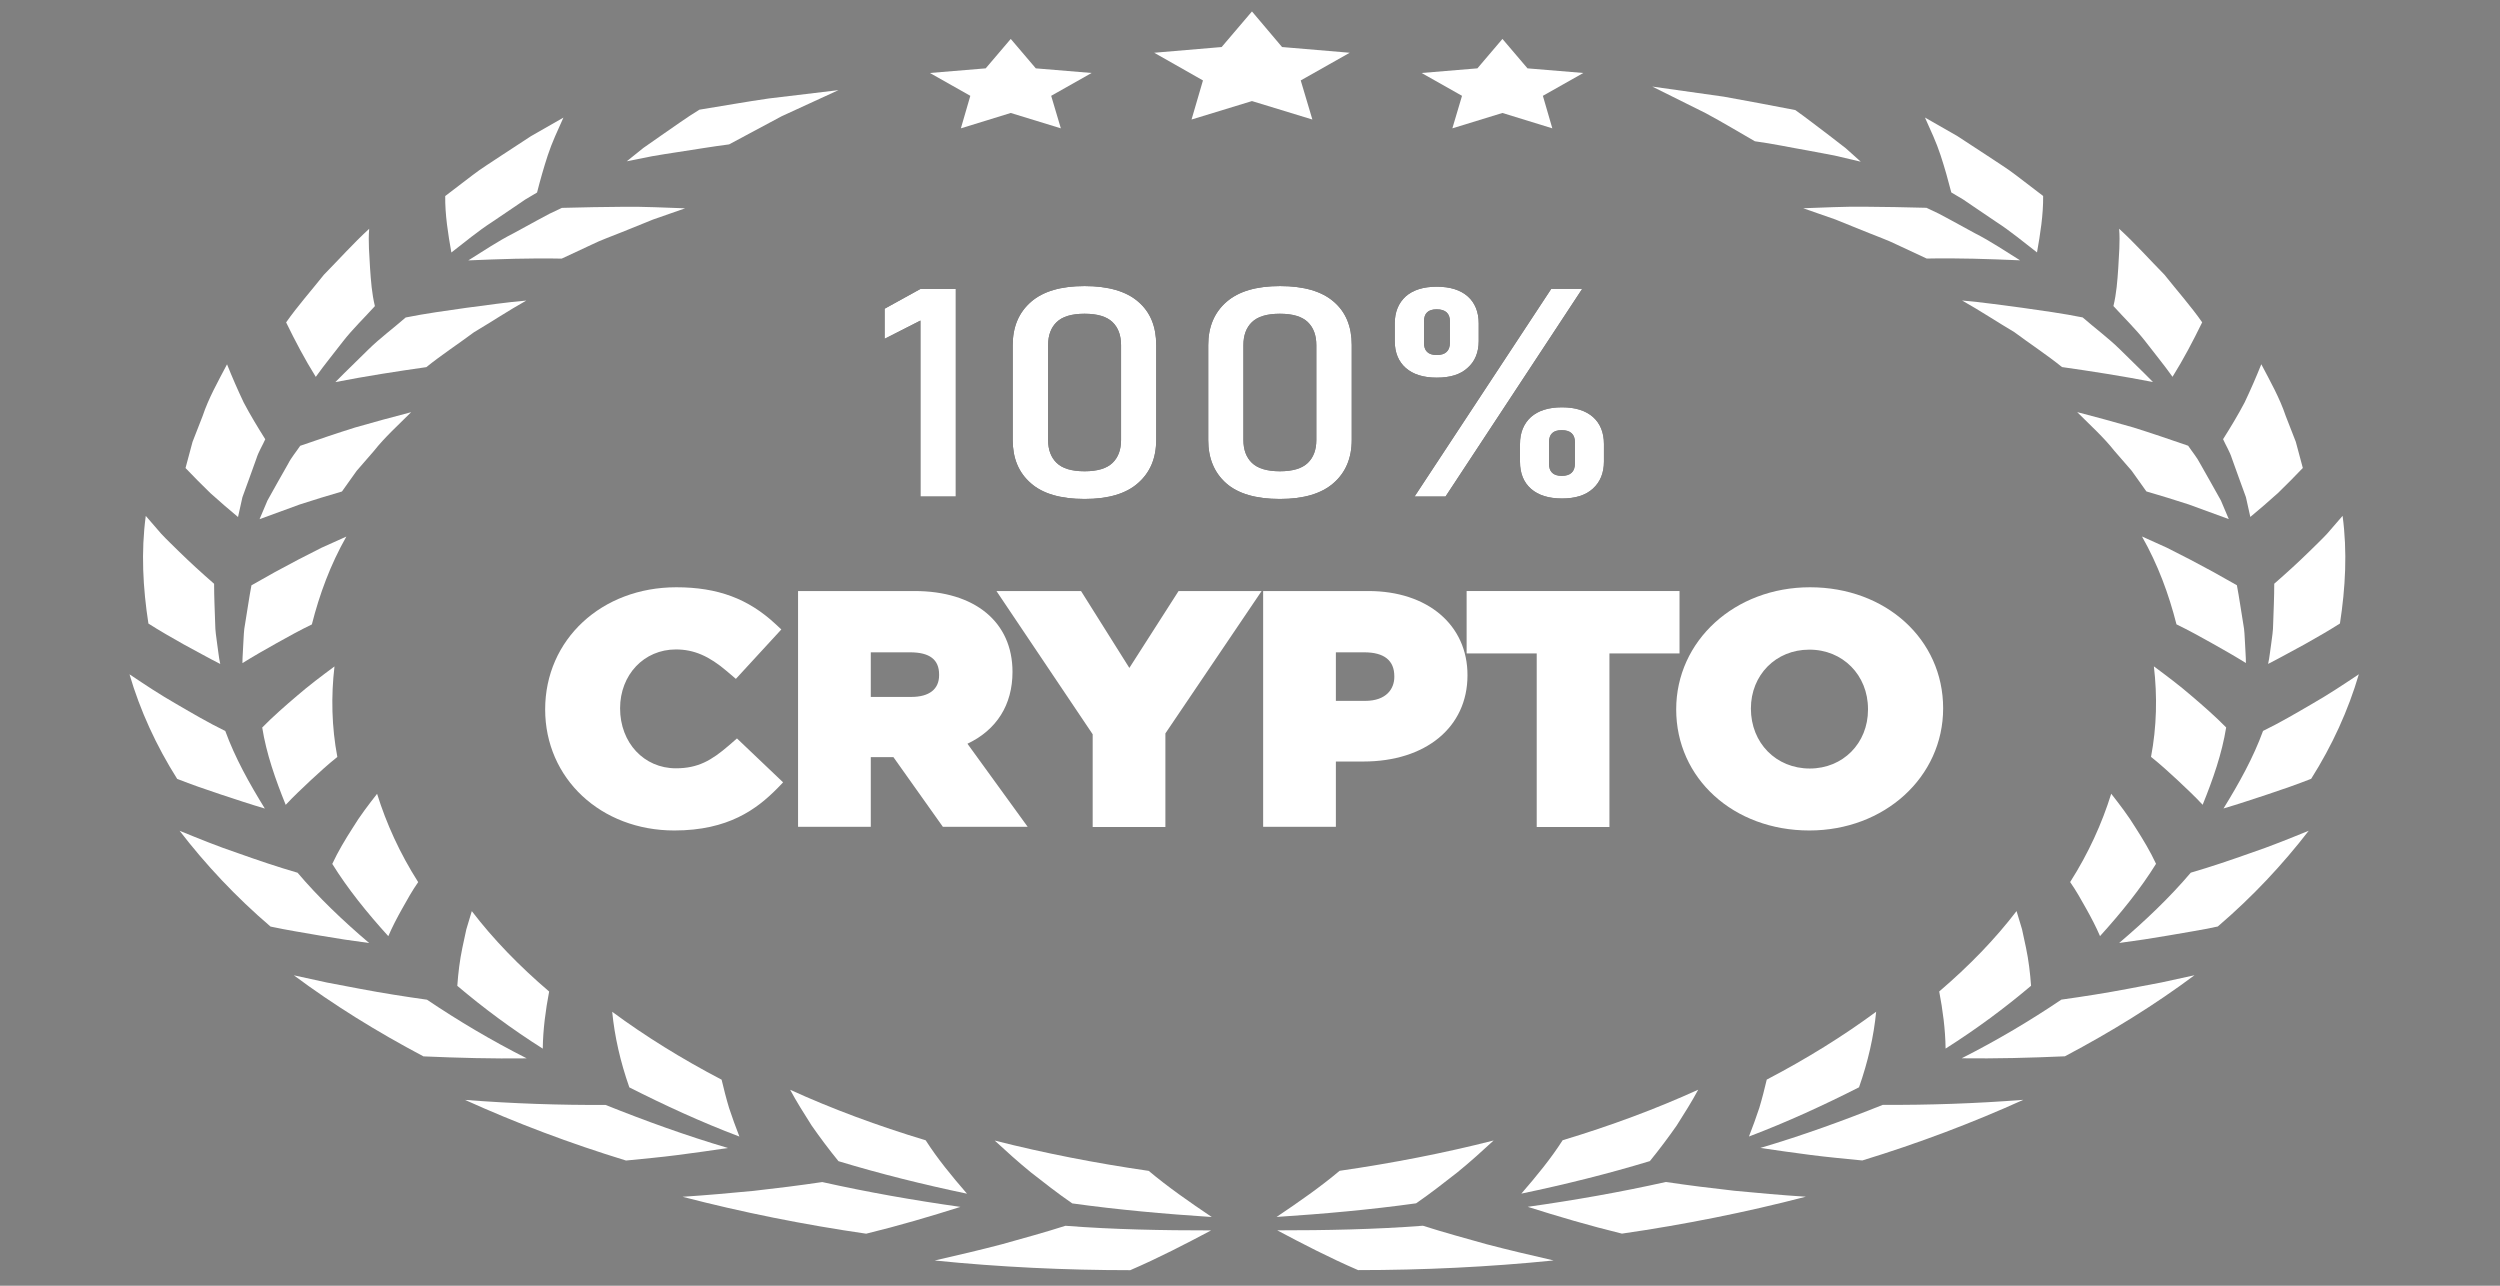 <svg width="140" height="72" viewBox="0 0 140 72" fill="none" xmlns="http://www.w3.org/2000/svg">
<rect x="0" y="0" width="140" height="72" fill="#808080" stroke="none"/>
<path d="M53.525 16.18V27.806H51.544V17.951L49.539 18.973V17.287L51.544 16.18H53.525Z" fill="black"/>
<path d="M60.736 27.942C59.395 27.942 58.386 27.646 57.722 27.056C57.045 26.465 56.713 25.666 56.713 24.644V19.329C56.713 18.296 57.057 17.496 57.734 16.905C58.411 16.315 59.407 16.02 60.736 16.02C62.065 16.02 63.074 16.315 63.738 16.893C64.415 17.471 64.747 18.283 64.747 19.317V24.632C64.747 25.666 64.403 26.465 63.726 27.056C63.062 27.646 62.065 27.942 60.736 27.942ZM60.736 26.391C61.462 26.391 61.979 26.231 62.299 25.924C62.619 25.616 62.779 25.186 62.779 24.644V19.329C62.779 18.776 62.619 18.345 62.299 18.037C61.979 17.73 61.462 17.57 60.736 17.57C60.01 17.57 59.493 17.73 59.174 18.037C58.854 18.345 58.694 18.776 58.694 19.329V24.644C58.694 25.186 58.854 25.616 59.174 25.924C59.493 26.231 60.01 26.391 60.736 26.391Z" fill="black"/>
<path d="M71.673 27.942C70.332 27.942 69.323 27.646 68.659 27.056C67.994 26.465 67.662 25.653 67.662 24.644V19.329C67.662 18.296 68.007 17.496 68.683 16.905C69.36 16.315 70.357 16.02 71.685 16.02C73.014 16.02 74.023 16.315 74.687 16.893C75.364 17.471 75.696 18.283 75.696 19.317V24.632C75.696 25.666 75.352 26.465 74.675 27.056C73.998 27.646 73.002 27.942 71.673 27.942ZM71.673 26.391C72.399 26.391 72.916 26.231 73.236 25.924C73.555 25.616 73.715 25.186 73.715 24.644V19.329C73.715 18.776 73.555 18.345 73.236 18.037C72.916 17.73 72.399 17.57 71.673 17.57C70.947 17.57 70.43 17.73 70.111 18.037C69.791 18.345 69.631 18.776 69.631 19.329V24.644C69.631 25.186 69.791 25.616 70.111 25.924C70.43 26.231 70.959 26.391 71.673 26.391Z" fill="black"/>
<path d="M80.457 21.148C79.707 21.148 79.129 20.964 78.723 20.607C78.317 20.25 78.107 19.746 78.107 19.106V18.109C78.107 17.47 78.317 16.965 78.723 16.596C79.129 16.239 79.707 16.055 80.457 16.055C81.208 16.055 81.786 16.239 82.192 16.596C82.598 16.953 82.807 17.47 82.807 18.109V19.094C82.807 19.733 82.598 20.238 82.192 20.595C81.786 20.976 81.208 21.148 80.457 21.148ZM79.215 27.805L86.868 16.178H88.602L80.95 27.805H79.215ZM80.457 19.881C80.95 19.881 81.196 19.647 81.196 19.18V17.999C81.196 17.556 80.95 17.322 80.457 17.322C79.978 17.322 79.744 17.543 79.744 17.999V19.168C79.731 19.647 79.978 19.881 80.457 19.881ZM87.47 27.915C86.72 27.915 86.142 27.731 85.736 27.374C85.33 27.017 85.12 26.513 85.12 25.861V24.864C85.12 24.224 85.33 23.72 85.736 23.351C86.142 22.994 86.72 22.809 87.47 22.809C88.221 22.809 88.799 22.994 89.205 23.351C89.611 23.707 89.82 24.224 89.82 24.864V25.848C89.82 26.488 89.611 26.992 89.205 27.362C88.787 27.743 88.209 27.915 87.47 27.915ZM87.458 26.648C87.95 26.648 88.196 26.414 88.196 25.947V24.766C88.196 24.323 87.95 24.089 87.458 24.089C86.978 24.089 86.745 24.31 86.745 24.766V25.934C86.732 26.414 86.978 26.648 87.458 26.648Z" fill="black"/>
<path d="M53.525 16.18V27.806H51.544V17.951L49.539 18.973V17.287L51.544 16.18H53.525Z" fill="white"/>
<path d="M60.736 27.942C59.395 27.942 58.386 27.646 57.722 27.056C57.045 26.465 56.713 25.666 56.713 24.644V19.329C56.713 18.296 57.057 17.496 57.734 16.905C58.411 16.315 59.407 16.02 60.736 16.02C62.065 16.02 63.074 16.315 63.738 16.893C64.415 17.471 64.747 18.283 64.747 19.317V24.632C64.747 25.666 64.403 26.465 63.726 27.056C63.062 27.646 62.065 27.942 60.736 27.942ZM60.736 26.391C61.462 26.391 61.979 26.231 62.299 25.924C62.619 25.616 62.779 25.186 62.779 24.644V19.329C62.779 18.776 62.619 18.345 62.299 18.037C61.979 17.73 61.462 17.57 60.736 17.57C60.01 17.57 59.493 17.73 59.174 18.037C58.854 18.345 58.694 18.776 58.694 19.329V24.644C58.694 25.186 58.854 25.616 59.174 25.924C59.493 26.231 60.01 26.391 60.736 26.391Z" fill="white"/>
<path d="M71.673 27.942C70.332 27.942 69.323 27.646 68.659 27.056C67.994 26.465 67.662 25.653 67.662 24.644V19.329C67.662 18.296 68.007 17.496 68.683 16.905C69.36 16.315 70.357 16.02 71.685 16.02C73.014 16.02 74.023 16.315 74.687 16.893C75.364 17.471 75.696 18.283 75.696 19.317V24.632C75.696 25.666 75.352 26.465 74.675 27.056C73.998 27.646 73.002 27.942 71.673 27.942ZM71.673 26.391C72.399 26.391 72.916 26.231 73.236 25.924C73.555 25.616 73.715 25.186 73.715 24.644V19.329C73.715 18.776 73.555 18.345 73.236 18.037C72.916 17.73 72.399 17.57 71.673 17.57C70.947 17.57 70.43 17.73 70.111 18.037C69.791 18.345 69.631 18.776 69.631 19.329V24.644C69.631 25.186 69.791 25.616 70.111 25.924C70.43 26.231 70.959 26.391 71.673 26.391Z" fill="white"/>
<path d="M80.457 21.148C79.707 21.148 79.129 20.964 78.723 20.607C78.317 20.25 78.107 19.746 78.107 19.106V18.109C78.107 17.47 78.317 16.965 78.723 16.596C79.129 16.239 79.707 16.055 80.457 16.055C81.208 16.055 81.786 16.239 82.192 16.596C82.598 16.953 82.807 17.47 82.807 18.109V19.094C82.807 19.733 82.598 20.238 82.192 20.595C81.786 20.976 81.208 21.148 80.457 21.148ZM79.215 27.805L86.868 16.178H88.602L80.95 27.805H79.215ZM80.457 19.881C80.95 19.881 81.196 19.647 81.196 19.18V17.999C81.196 17.556 80.95 17.322 80.457 17.322C79.978 17.322 79.744 17.543 79.744 17.999V19.168C79.731 19.647 79.978 19.881 80.457 19.881ZM87.47 27.915C86.72 27.915 86.142 27.731 85.736 27.374C85.33 27.017 85.12 26.513 85.12 25.861V24.864C85.12 24.224 85.33 23.72 85.736 23.351C86.142 22.994 86.72 22.809 87.47 22.809C88.221 22.809 88.799 22.994 89.205 23.351C89.611 23.707 89.82 24.224 89.82 24.864V25.848C89.82 26.488 89.611 26.992 89.205 27.362C88.787 27.743 88.209 27.915 87.47 27.915ZM87.458 26.648C87.95 26.648 88.196 26.414 88.196 25.947V24.766C88.196 24.323 87.95 24.089 87.458 24.089C86.978 24.089 86.745 24.31 86.745 24.766V25.934C86.732 26.414 86.978 26.648 87.458 26.648Z" fill="white"/>
<path d="M70.11 0.641L71.795 2.634L75.585 2.954L72.841 4.504L73.493 6.694L70.11 5.66L66.726 6.694L67.366 4.504L64.635 2.954L68.412 2.634L70.11 0.641Z" fill="white"/>
<path d="M56.602 2.18L58.005 3.828L61.13 4.087L58.866 5.366L59.407 7.187L56.602 6.326L53.809 7.187L54.338 5.366L52.074 4.087L55.199 3.828L56.602 2.18Z" fill="white"/>
<path d="M84.137 2.18L85.54 3.828L88.665 4.087L86.401 5.366L86.93 7.187L84.137 6.326L81.332 7.187L81.873 5.366L79.609 4.087L82.734 3.828L84.137 2.18Z" fill="white"/>
<path d="M55.703 63.871C56.343 64.462 57.007 65.064 57.733 65.655C58.459 66.221 59.222 66.824 60.046 67.39C62.605 67.747 65.226 67.981 67.859 68.153C66.579 67.291 65.398 66.467 64.328 65.569C61.35 65.138 58.459 64.572 55.703 63.871Z" fill="white"/>
<path d="M44.248 61.027C44.605 61.692 45.023 62.356 45.454 63.033C45.909 63.685 46.413 64.362 46.955 65.026C49.268 65.727 51.679 66.33 54.152 66.847C53.279 65.838 52.491 64.878 51.839 63.857C49.145 63.045 46.598 62.098 44.248 61.027Z" fill="white"/>
<path d="M34.283 56.66C34.419 58.05 34.738 59.453 35.243 60.893C37.187 61.877 39.229 62.824 41.407 63.648C41.198 63.107 41.001 62.578 40.829 62.049C40.669 61.52 40.533 60.979 40.41 60.462C38.171 59.293 36.116 58.014 34.283 56.66Z" fill="white"/>
<path d="M26.421 51.023L26.114 52.045L25.892 53.078C25.745 53.779 25.659 54.493 25.609 55.207C27.061 56.437 28.648 57.618 30.395 58.725C30.408 57.643 30.555 56.56 30.752 55.526C29.067 54.087 27.615 52.586 26.421 51.023Z" fill="white"/>
<path d="M21.117 44.453C20.637 45.068 20.145 45.708 19.752 46.36C19.333 47.012 18.927 47.689 18.607 48.378C19.469 49.768 20.551 51.109 21.745 52.426C21.966 51.909 22.237 51.392 22.52 50.888C22.803 50.383 23.074 49.891 23.418 49.399C22.385 47.775 21.634 46.114 21.117 44.453Z" fill="white"/>
<path d="M18.731 37.32C18.018 37.849 17.28 38.403 16.628 38.969C15.963 39.535 15.274 40.138 14.684 40.741C14.917 42.205 15.422 43.644 16 45.072C16.431 44.604 16.923 44.149 17.403 43.694C17.883 43.251 18.35 42.82 18.891 42.389C18.572 40.704 18.535 38.994 18.731 37.32Z" fill="white"/>
<path d="M19.396 30.047L18.005 30.674C17.562 30.896 17.132 31.117 16.701 31.339C15.828 31.794 14.954 32.274 14.081 32.778C13.945 33.492 13.847 34.218 13.724 34.944C13.65 35.3 13.65 35.67 13.625 36.039C13.613 36.408 13.576 36.765 13.576 37.134C14.191 36.752 14.856 36.371 15.495 36.014C16.135 35.657 16.775 35.3 17.464 34.968C17.895 33.27 18.498 31.634 19.396 30.047Z" fill="white"/>
<path d="M23.025 23.082C21.991 23.353 20.933 23.636 19.875 23.943C18.854 24.263 17.845 24.608 16.811 24.965C16.59 25.297 16.307 25.629 16.135 25.973L15.556 26.994L14.978 28.028L14.535 29.074C15.298 28.791 16.049 28.52 16.787 28.25C17.574 27.991 18.361 27.757 19.149 27.524L19.973 26.367L20.945 25.247C21.536 24.497 22.311 23.796 23.025 23.082Z" fill="white"/>
<path d="M29.473 16.832C28.329 16.93 27.258 17.09 26.114 17.238C24.994 17.398 23.813 17.558 22.718 17.779C22.042 18.37 21.279 18.936 20.651 19.551C20.036 20.166 19.384 20.781 18.781 21.397C20.491 21.064 22.226 20.794 23.875 20.56C24.712 19.883 25.671 19.256 26.545 18.604C27.541 18.013 28.464 17.398 29.473 16.832Z" fill="white"/>
<path d="M38.368 11.666C37.261 11.629 36.092 11.567 34.948 11.58C33.816 11.592 32.659 11.604 31.466 11.641L30.765 11.973L30.1 12.33L28.771 13.056C27.849 13.524 27.061 14.065 26.225 14.582C28.009 14.508 29.694 14.446 31.454 14.483L33.115 13.708C33.656 13.438 34.271 13.228 34.837 12.995L36.572 12.293L38.368 11.666Z" fill="white"/>
<path d="M46.956 5.047L43.056 5.514C41.764 5.699 40.485 5.933 39.168 6.142C38.418 6.597 37.741 7.102 37.052 7.569L36.031 8.283L35.096 9.033L36.511 8.75C36.99 8.664 37.483 8.59 37.962 8.516C38.934 8.369 39.87 8.209 40.829 8.086L43.77 6.511L46.956 5.047Z" fill="white"/>
<path d="M52.344 70.588C53.636 70.293 54.891 69.998 56.109 69.678C57.339 69.334 58.508 69.014 59.664 68.644C62.371 68.854 65.103 68.903 67.822 68.903C66.407 69.653 64.893 70.441 63.294 71.13C59.664 71.13 55.986 70.958 52.344 70.588Z" fill="white"/>
<path d="M38.221 67.02C39.574 66.933 40.915 66.811 42.207 66.688C43.523 66.54 44.803 66.38 46.046 66.195C48.58 66.761 51.164 67.216 53.785 67.586C52.111 68.115 50.327 68.644 48.506 69.087C45.025 68.582 41.58 67.893 38.221 67.02Z" fill="white"/>
<path d="M26.039 61.594C28.709 61.803 31.354 61.889 33.913 61.877C36.128 62.763 38.392 63.587 40.766 64.288C39.844 64.424 38.908 64.559 37.949 64.682C37.002 64.805 36.042 64.891 35.057 64.99C31.92 64.03 28.893 62.886 26.039 61.594Z" fill="white"/>
<path d="M16.455 54.617L18.313 55.023L20.195 55.38C21.426 55.614 22.681 55.811 23.911 55.983C25.646 57.152 27.504 58.259 29.497 59.268C27.59 59.292 25.683 59.243 23.714 59.157C21.106 57.779 18.67 56.266 16.455 54.617Z" fill="white"/>
<path d="M10.057 46.523C11.139 46.966 12.197 47.397 13.329 47.778C14.437 48.172 15.519 48.541 16.664 48.873C17.832 50.251 19.198 51.556 20.674 52.81C19.739 52.688 18.841 52.552 17.919 52.392C17.008 52.232 16.061 52.085 15.15 51.888C13.194 50.215 11.508 48.406 10.057 46.523Z" fill="white"/>
<path d="M7.252 37.762C8.113 38.34 8.95 38.894 9.873 39.423C10.783 39.952 11.657 40.468 12.616 40.936C13.158 42.425 13.957 43.864 14.831 45.279C13.994 45.033 13.194 44.762 12.37 44.492C11.546 44.221 10.709 43.926 9.922 43.618C8.741 41.748 7.843 39.779 7.252 37.762Z" fill="white"/>
<path d="M8.163 28.891L9.025 29.887C9.332 30.219 9.677 30.539 9.997 30.859C10.649 31.499 11.313 32.102 11.99 32.692C11.99 33.443 12.027 34.193 12.051 34.944C12.051 35.313 12.113 35.694 12.162 36.064C12.223 36.433 12.248 36.814 12.334 37.183C11.633 36.826 10.981 36.457 10.292 36.088C9.615 35.707 8.926 35.313 8.311 34.919C8.003 32.926 7.893 30.908 8.163 28.891Z" fill="white"/>
<path d="M12.714 20.402C13.009 21.141 13.317 21.842 13.649 22.543C14.018 23.244 14.437 23.933 14.855 24.598C14.695 24.955 14.473 25.311 14.363 25.668L13.969 26.763L13.575 27.846L13.329 28.953C12.812 28.523 12.283 28.067 11.779 27.612C11.311 27.157 10.844 26.689 10.389 26.21L10.782 24.745L11.348 23.294C11.681 22.297 12.21 21.362 12.714 20.402Z" fill="white"/>
<path d="M20.674 12.812C20.613 13.538 20.686 14.301 20.723 15.015C20.773 15.741 20.822 16.43 20.994 17.143C20.404 17.795 19.751 18.423 19.222 19.1C18.706 19.776 18.164 20.428 17.684 21.105C17.069 20.121 16.54 19.112 16.023 18.054C16.651 17.156 17.426 16.282 18.14 15.384C18.976 14.535 19.764 13.649 20.674 12.812Z" fill="white"/>
<path d="M31.552 6.586C31.232 7.3 30.912 7.976 30.678 8.69C30.444 9.403 30.247 10.105 30.075 10.781L29.411 11.175L28.796 11.594L27.578 12.418C26.741 12.959 26.027 13.562 25.277 14.14C25.092 13.107 24.92 12.024 24.932 10.978L26.446 9.822C26.95 9.428 27.528 9.084 28.07 8.714L29.743 7.619L31.552 6.586Z" fill="white"/>
<path d="M87.003 70.585C85.711 70.289 84.456 69.994 83.238 69.674C82.008 69.33 80.839 69.01 79.683 68.641C76.976 68.85 74.245 68.899 71.525 68.899C72.94 69.65 74.454 70.437 76.053 71.126C79.683 71.126 83.361 70.954 87.003 70.585Z" fill="white"/>
<path d="M101.127 67.016C99.774 66.93 98.42 66.807 97.128 66.683C95.812 66.536 94.532 66.376 93.29 66.191C90.755 66.757 88.171 67.213 85.551 67.582C87.224 68.111 89.008 68.64 90.829 69.083C94.323 68.578 97.768 67.889 101.127 67.016Z" fill="white"/>
<path d="M113.307 61.59C110.637 61.799 107.992 61.885 105.433 61.873C103.218 62.759 100.955 63.583 98.58 64.284C99.503 64.42 100.438 64.555 101.398 64.678C102.345 64.801 103.305 64.887 104.289 64.986C107.426 64.026 110.453 62.882 113.307 61.59Z" fill="white"/>
<path d="M122.893 54.613L121.035 55.019L119.153 55.376C117.923 55.61 116.668 55.807 115.437 55.979C113.703 57.148 111.845 58.255 109.852 59.264C111.759 59.289 113.666 59.239 115.634 59.153C118.243 57.775 120.679 56.262 122.893 54.613Z" fill="white"/>
<path d="M129.29 46.52C128.207 46.962 127.149 47.393 126.017 47.775C124.91 48.168 123.827 48.537 122.683 48.87C121.514 50.248 120.148 51.552 118.672 52.807C119.607 52.684 120.505 52.548 121.428 52.388C122.338 52.228 123.286 52.081 124.196 51.884C126.152 50.211 127.838 48.402 129.29 46.52Z" fill="white"/>
<path d="M132.095 37.758C131.233 38.336 130.397 38.89 129.474 39.419C128.563 39.948 127.69 40.465 126.73 40.932C126.189 42.421 125.389 43.86 124.516 45.275C125.352 45.029 126.152 44.758 126.976 44.488C127.801 44.217 128.637 43.922 129.425 43.614C130.606 41.744 131.504 39.776 132.095 37.758Z" fill="white"/>
<path d="M131.185 28.887L130.323 29.883C130.016 30.215 129.671 30.535 129.351 30.855C128.699 31.495 128.035 32.098 127.358 32.688C127.358 33.439 127.321 34.19 127.297 34.94C127.297 35.309 127.235 35.691 127.186 36.06C127.124 36.429 127.1 36.81 127.014 37.179C127.715 36.822 128.367 36.453 129.056 36.084C129.733 35.703 130.422 35.309 131.037 34.915C131.345 32.922 131.455 30.904 131.185 28.887Z" fill="white"/>
<path d="M126.633 20.398C126.338 21.137 126.03 21.838 125.698 22.539C125.329 23.241 124.911 23.93 124.492 24.594C124.652 24.951 124.874 25.308 124.984 25.664L125.378 26.759L125.772 27.842L126.018 28.949C126.535 28.519 127.064 28.064 127.568 27.608C128.036 27.153 128.503 26.686 128.958 26.206L128.565 24.742L127.999 23.29C127.666 22.293 127.137 21.358 126.633 20.398Z" fill="white"/>
<path d="M118.671 12.809C118.733 13.534 118.659 14.297 118.622 15.011C118.573 15.737 118.524 16.426 118.352 17.139C118.942 17.791 119.594 18.419 120.123 19.096C120.64 19.772 121.181 20.424 121.661 21.101C122.276 20.117 122.805 19.108 123.322 18.05C122.695 17.152 121.92 16.278 121.206 15.38C120.369 14.531 119.582 13.645 118.671 12.809Z" fill="white"/>
<path d="M107.797 6.582C108.117 7.296 108.437 7.972 108.67 8.686C108.904 9.4 109.101 10.101 109.273 10.777L109.938 11.171L110.553 11.59L111.771 12.414C112.608 12.955 113.321 13.558 114.072 14.136C114.256 13.103 114.428 12.02 114.416 10.974L112.903 9.818C112.398 9.424 111.82 9.08 111.279 8.711L109.605 7.616L107.797 6.582Z" fill="white"/>
<path d="M92.527 4.848L95.517 6.336C96.477 6.853 97.375 7.394 98.273 7.911C99.282 8.047 100.242 8.256 101.238 8.428L102.739 8.711L104.203 9.055L103.367 8.305C103.071 8.071 102.764 7.837 102.444 7.591C101.816 7.124 101.201 6.632 100.537 6.164C99.183 5.906 97.855 5.647 96.538 5.414L92.527 4.848Z" fill="white"/>
<path d="M83.644 63.867C83.004 64.458 82.34 65.061 81.614 65.651C80.888 66.217 80.125 66.82 79.301 67.386C76.742 67.743 74.121 67.977 71.488 68.149C72.768 67.288 73.949 66.463 75.019 65.565C77.997 65.134 80.888 64.569 83.644 63.867Z" fill="white"/>
<path d="M95.1 61.023C94.743 61.688 94.325 62.352 93.894 63.029C93.439 63.681 92.934 64.358 92.393 65.022C90.08 65.723 87.668 66.326 85.195 66.843C86.069 65.834 86.856 64.874 87.508 63.853C90.203 63.041 92.75 62.094 95.1 61.023Z" fill="white"/>
<path d="M105.065 56.656C104.93 58.047 104.61 59.449 104.105 60.889C102.161 61.873 100.119 62.82 97.941 63.645C98.151 63.103 98.347 62.574 98.52 62.045C98.68 61.516 98.815 60.975 98.938 60.458C101.177 59.289 103.232 58.01 105.065 56.656Z" fill="white"/>
<path d="M112.927 51.02L113.234 52.041L113.456 53.074C113.603 53.776 113.689 54.489 113.739 55.203C112.287 56.433 110.7 57.614 108.953 58.721C108.94 57.639 108.793 56.556 108.596 55.523C110.281 54.083 111.733 52.582 112.927 51.02Z" fill="white"/>
<path d="M118.228 44.449C118.708 45.064 119.2 45.704 119.594 46.356C120.012 47.008 120.419 47.685 120.738 48.374C119.877 49.764 118.794 51.105 117.601 52.422C117.38 51.905 117.109 51.388 116.826 50.884C116.543 50.38 116.272 49.887 115.928 49.395C116.961 47.771 117.712 46.11 118.228 44.449Z" fill="white"/>
<path d="M120.617 37.316C121.331 37.846 122.069 38.399 122.721 38.965C123.385 39.531 124.074 40.134 124.665 40.737C124.431 42.201 123.927 43.64 123.348 45.068C122.918 44.6 122.426 44.145 121.946 43.69C121.466 43.247 120.998 42.816 120.457 42.385C120.777 40.7 120.814 38.99 120.617 37.316Z" fill="white"/>
<path d="M119.951 30.043L121.341 30.67C121.784 30.892 122.215 31.113 122.646 31.335C123.519 31.79 124.393 32.27 125.266 32.774C125.402 33.488 125.5 34.214 125.623 34.94C125.697 35.297 125.697 35.666 125.722 36.035C125.734 36.404 125.771 36.761 125.771 37.13C125.156 36.748 124.491 36.367 123.851 36.01C123.212 35.653 122.572 35.297 121.883 34.964C121.452 33.267 120.849 31.63 119.951 30.043Z" fill="white"/>
<path d="M116.322 23.078C117.356 23.349 118.414 23.632 119.472 23.939C120.493 24.259 121.502 24.604 122.536 24.961C122.757 25.293 123.04 25.625 123.212 25.969L123.79 26.991L124.369 28.024L124.812 29.07C124.049 28.787 123.298 28.516 122.56 28.246C121.773 27.987 120.985 27.753 120.198 27.52L119.374 26.363L118.402 25.244C117.811 24.493 117.036 23.792 116.322 23.078Z" fill="white"/>
<path d="M109.875 16.828C111.019 16.927 112.09 17.087 113.234 17.234C114.353 17.394 115.535 17.554 116.63 17.776C117.306 18.366 118.069 18.932 118.697 19.547C119.312 20.162 119.964 20.777 120.567 21.393C118.857 21.061 117.122 20.79 115.473 20.556C114.636 19.879 113.677 19.252 112.803 18.6C111.807 18.009 110.884 17.394 109.875 16.828Z" fill="white"/>
<path d="M100.98 11.662C102.088 11.625 103.257 11.563 104.401 11.576C105.533 11.588 106.689 11.6 107.883 11.637L108.584 11.97L109.248 12.326L110.577 13.052C111.5 13.52 112.287 14.061 113.124 14.578C111.34 14.504 109.654 14.443 107.895 14.479L106.234 13.704C105.693 13.434 105.078 13.225 104.512 12.991L102.777 12.289L100.98 11.662Z" fill="white"/>
<path d="M40.803 41.758C39.843 42.582 39.093 43.025 37.85 43.025C36.066 43.025 34.725 41.598 34.725 39.666C34.725 37.783 36.066 36.369 37.85 36.369C38.859 36.369 39.708 36.738 40.704 37.587L41.209 38.017L43.755 35.249L43.423 34.941C41.898 33.526 40.188 32.887 37.874 32.887C33.691 32.887 30.529 35.815 30.529 39.727C30.529 43.591 33.642 46.507 37.764 46.507C40.79 46.507 42.378 45.313 43.534 44.144L43.854 43.812L41.27 41.352L40.803 41.758Z" fill="white"/>
<path d="M56.7 37.625C56.7 34.832 54.596 33.098 51.212 33.098H44.691V46.299H48.764V42.399H50.031L52.799 46.299H57.548L54.177 41.649C55.814 40.873 56.7 39.471 56.7 37.625ZM52.59 37.773V37.81C52.59 38.597 52.037 39.028 51.028 39.028H48.764V36.53H50.966C52.061 36.53 52.59 36.936 52.59 37.773Z" fill="white"/>
<path d="M63.244 37.404L60.538 33.098H55.801L61.19 41.12V46.312H65.262V41.07L70.651 33.098H66L63.244 37.404Z" fill="white"/>
<path d="M76.63 33.098H70.736V46.299H74.809V42.645H76.347C79.841 42.645 82.179 40.726 82.179 37.822C82.191 35.005 79.952 33.098 76.63 33.098ZM74.821 36.53H76.396C77.516 36.53 78.082 36.986 78.082 37.871V37.908C78.082 38.56 77.651 39.249 76.445 39.249H74.809V36.53H74.821Z" fill="white"/>
<path d="M94.053 33.098H82.131V36.592H86.056V46.312H90.128V36.592H94.053V33.098Z" fill="white"/>
<path d="M101.36 32.887C97.152 32.887 93.867 35.877 93.867 39.727C93.867 43.591 97.078 46.507 101.323 46.507C105.531 46.507 108.816 43.517 108.816 39.666C108.816 35.803 105.605 32.887 101.36 32.887ZM104.608 39.703V39.74C104.608 41.622 103.206 43.037 101.348 43.037C99.465 43.037 98.05 41.61 98.05 39.678C98.05 37.796 99.453 36.381 101.311 36.381C103.193 36.369 104.608 37.808 104.608 39.703Z" fill="white"/>
</svg>
